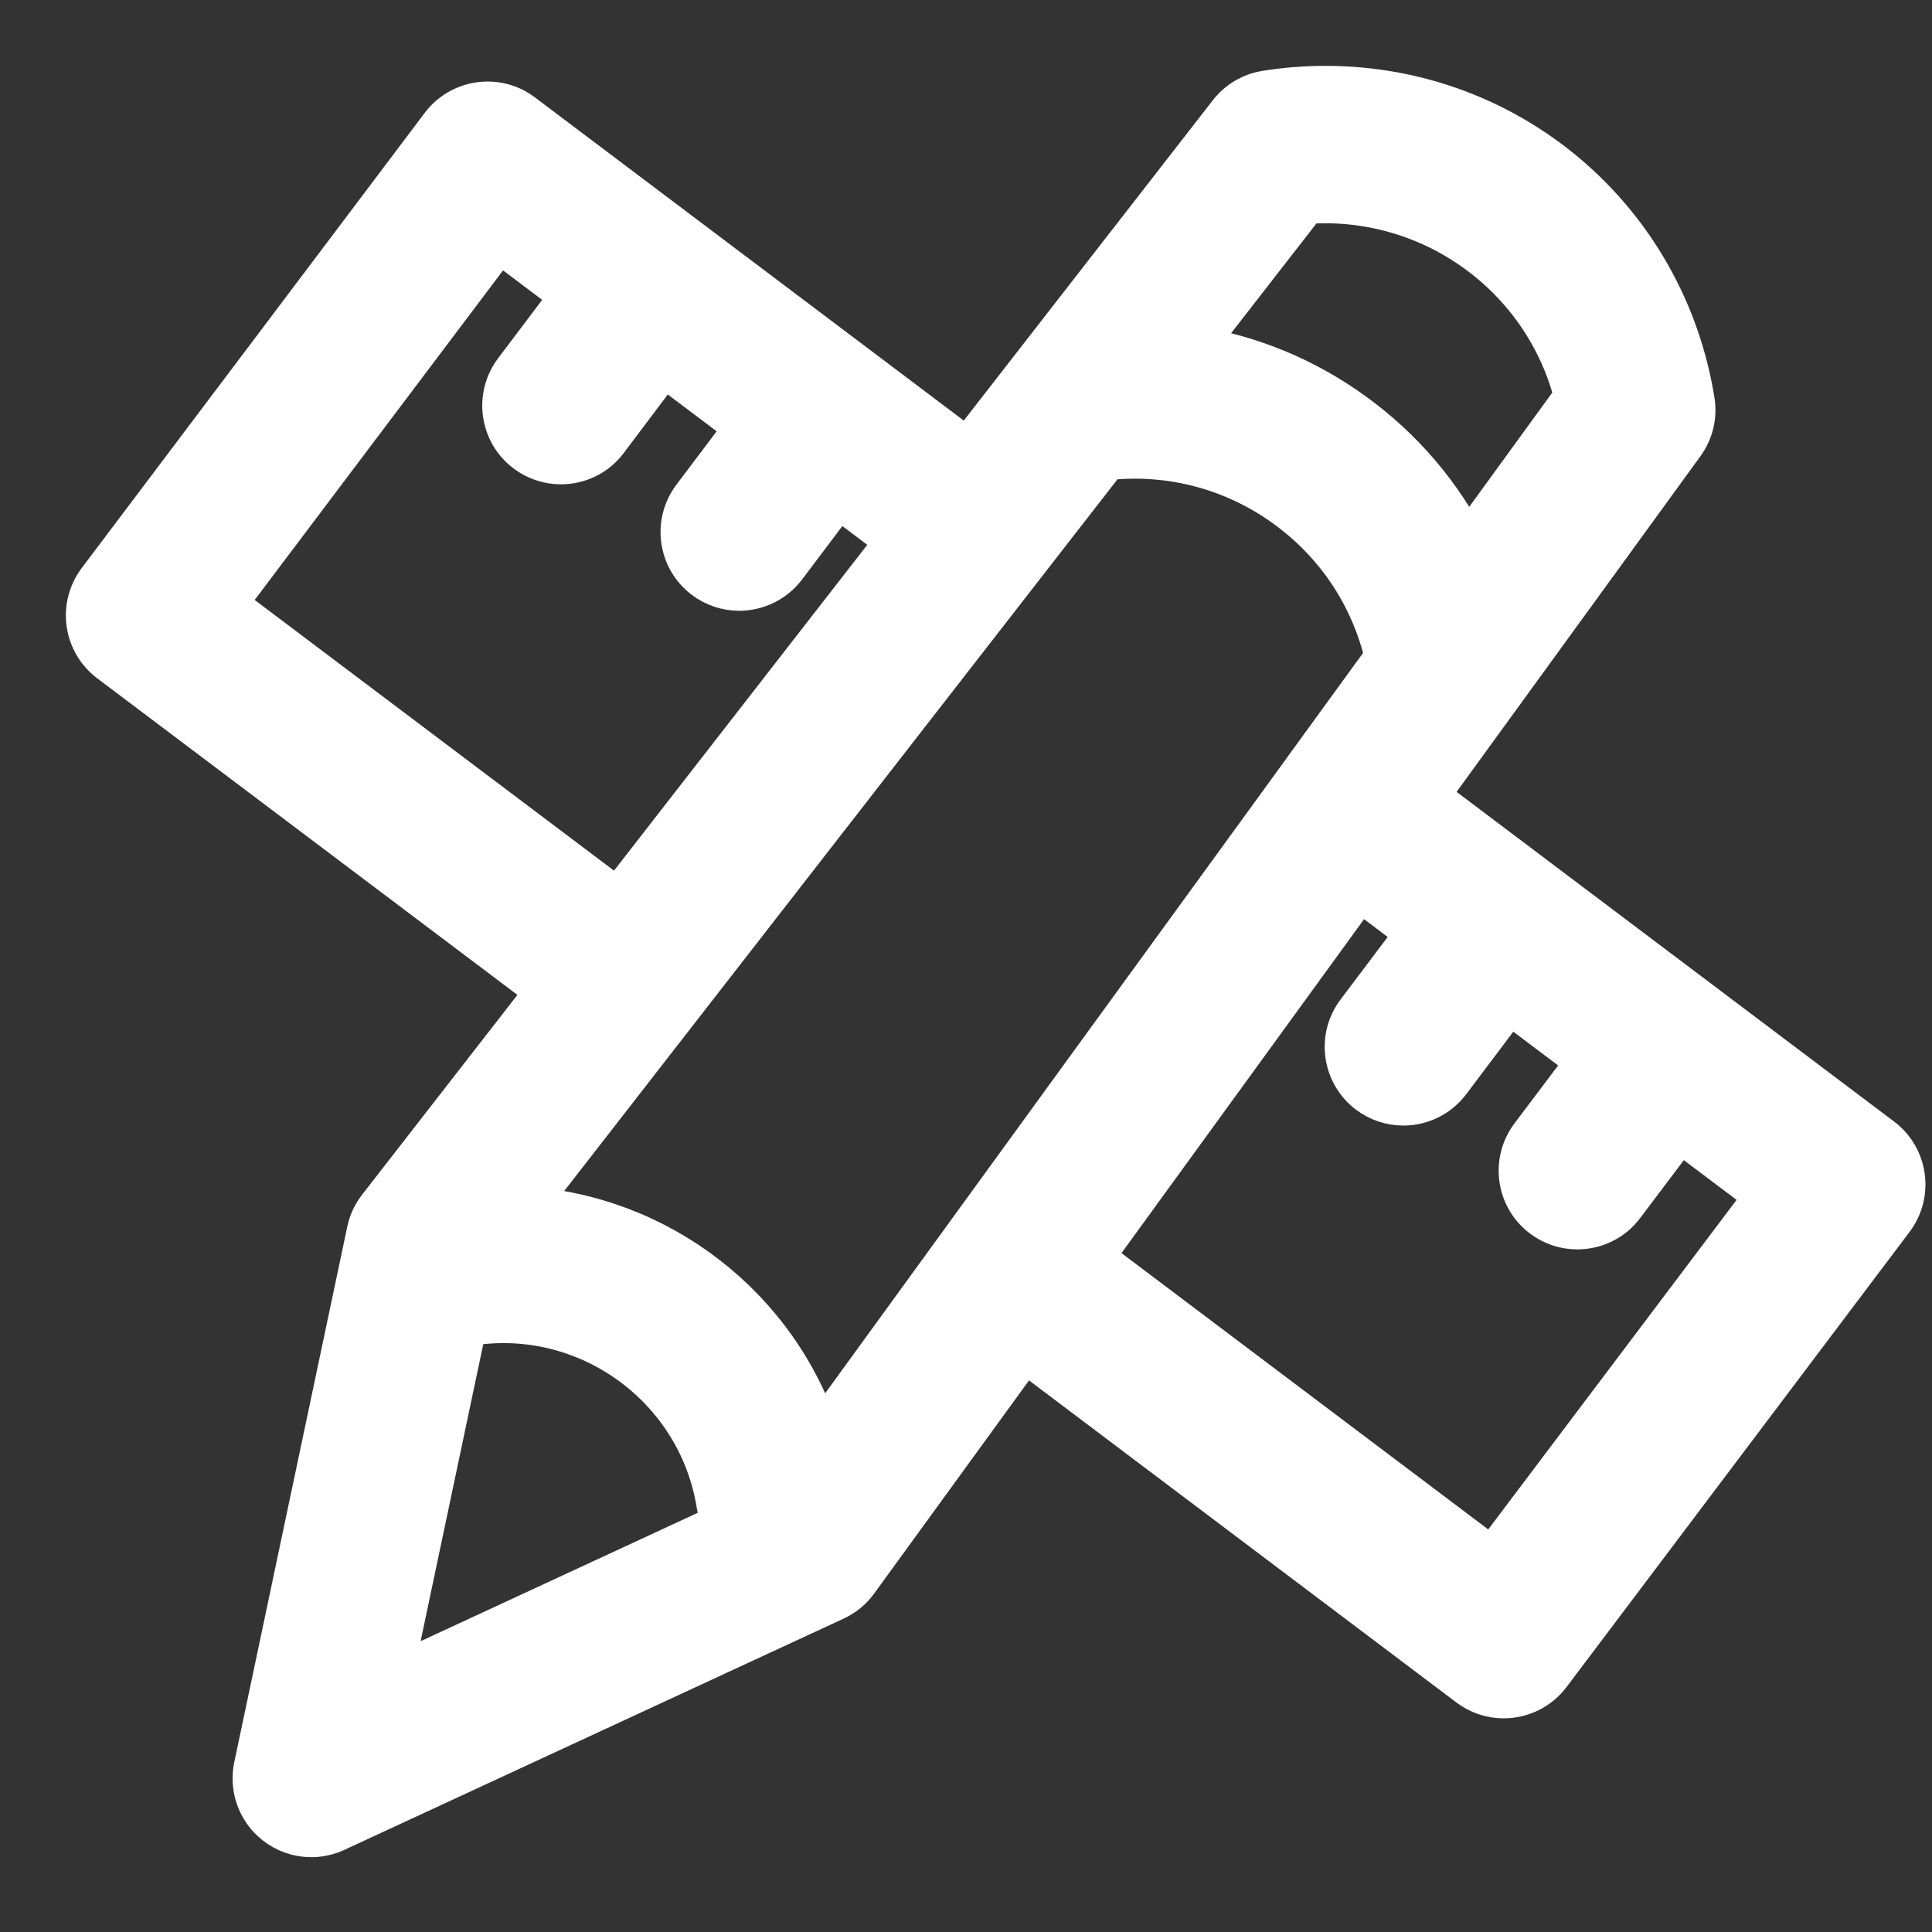 <?xml version="1.0" encoding="UTF-8"?>
<svg width="22px" height="22px" viewBox="0 0 22 22" version="1.1" xmlns="http://www.w3.org/2000/svg" xmlns:xlink="http://www.w3.org/1999/xlink">
    <rect x="0" y="0" width="22" height="22" fill="#333333" stroke="none"/>
    <!-- Generator: Sketch 55.2 (78181) - https://sketchapp.com -->
    <title>形状</title>
    <desc>Created with Sketch.</desc>
    <g id="页面1" stroke="none" stroke-width="1" fill="none" fill-rule="evenodd">
        <g id="saas文档" transform="translate(-907, -381)" fill="#FFFFFF" fill-rule="nonzero" stroke="#FFFFFF" stroke-width="0.5">
            <path d="M928.669,394.397 C928.645,394.228 928.555,394.074 928.418,393.971 L923.24,390.069 L926.16,386.049 C926.262,385.91 926.303,385.737 926.276,385.567 C925.943,383.5 924.184,382 922.093,382 C921.868,382 921.639,382.018 921.415,382.054 C921.253,382.08 921.108,382.166 921.008,382.295 L918.021,386.137 L912.94,382.308 C912.804,382.205 912.634,382.161 912.462,382.185 C912.292,382.209 912.139,382.299 912.036,382.436 L908.13,387.619 C907.916,387.904 907.972,388.309 908.257,388.524 L913.245,392.282 L911.321,394.757 C911.261,394.834 911.219,394.924 911.199,395.02 L909.912,401.119 C909.862,401.358 909.951,401.605 910.142,401.757 C910.256,401.848 910.398,401.898 910.544,401.898 C910.636,401.898 910.729,401.878 910.816,401.838 L916.501,399.205 C916.601,399.159 916.688,399.088 916.752,398.999 L918.665,396.366 L923.735,400.187 C923.846,400.271 923.982,400.317 924.122,400.317 C924.319,400.317 924.512,400.228 924.639,400.06 L928.546,394.876 C928.649,394.739 928.693,394.567 928.669,394.397 L928.669,394.397 Z M921.863,383.301 C923.306,383.192 924.604,384.141 924.949,385.52 L923.704,387.233 C923.402,386.636 922.96,386.116 922.402,385.713 C921.852,385.315 921.227,385.06 920.574,384.959 L921.863,383.301 Z M909.55,387.881 L912.679,383.729 L913.524,384.365 L912.871,385.231 C912.657,385.516 912.714,385.921 912.999,386.135 C913.111,386.22 913.247,386.265 913.387,386.265 C913.583,386.265 913.777,386.177 913.903,386.008 L914.555,385.142 L915.511,385.862 L914.902,386.67 C914.687,386.955 914.744,387.36 915.029,387.575 C915.141,387.659 915.277,387.705 915.417,387.705 C915.613,387.705 915.806,387.616 915.934,387.448 L916.543,386.64 L917.229,387.157 L914.038,391.262 L909.55,387.881 Z M912.295,396.081 C912.31,396.08 912.325,396.078 912.34,396.076 C913.684,395.858 914.964,396.78 915.181,398.13 C915.194,398.209 915.222,398.286 915.263,398.355 L911.442,400.125 L912.295,396.081 L912.295,396.081 Z M916.328,397.385 C915.856,395.893 914.499,394.851 912.955,394.759 L919.594,386.219 C920.321,386.138 921.047,386.327 921.646,386.76 C922.231,387.183 922.633,387.791 922.792,388.488 L921.858,389.773 C921.847,389.786 916.328,397.385 916.328,397.385 L916.328,397.385 Z M923.996,398.766 L919.424,395.321 L922.48,391.114 L923.152,391.62 L922.464,392.533 C922.25,392.817 922.307,393.222 922.592,393.437 C922.703,393.521 922.84,393.567 922.98,393.567 C923.176,393.567 923.369,393.478 923.496,393.31 L924.183,392.398 L925.093,393.083 L924.445,393.943 C924.231,394.228 924.288,394.633 924.573,394.847 C924.685,394.932 924.821,394.977 924.961,394.977 C925.157,394.977 925.351,394.889 925.477,394.72 L926.125,393.861 L927.125,394.614 L923.996,398.766 L923.996,398.766 Z" id="形状"></path>
        </g>
    </g>
</svg>